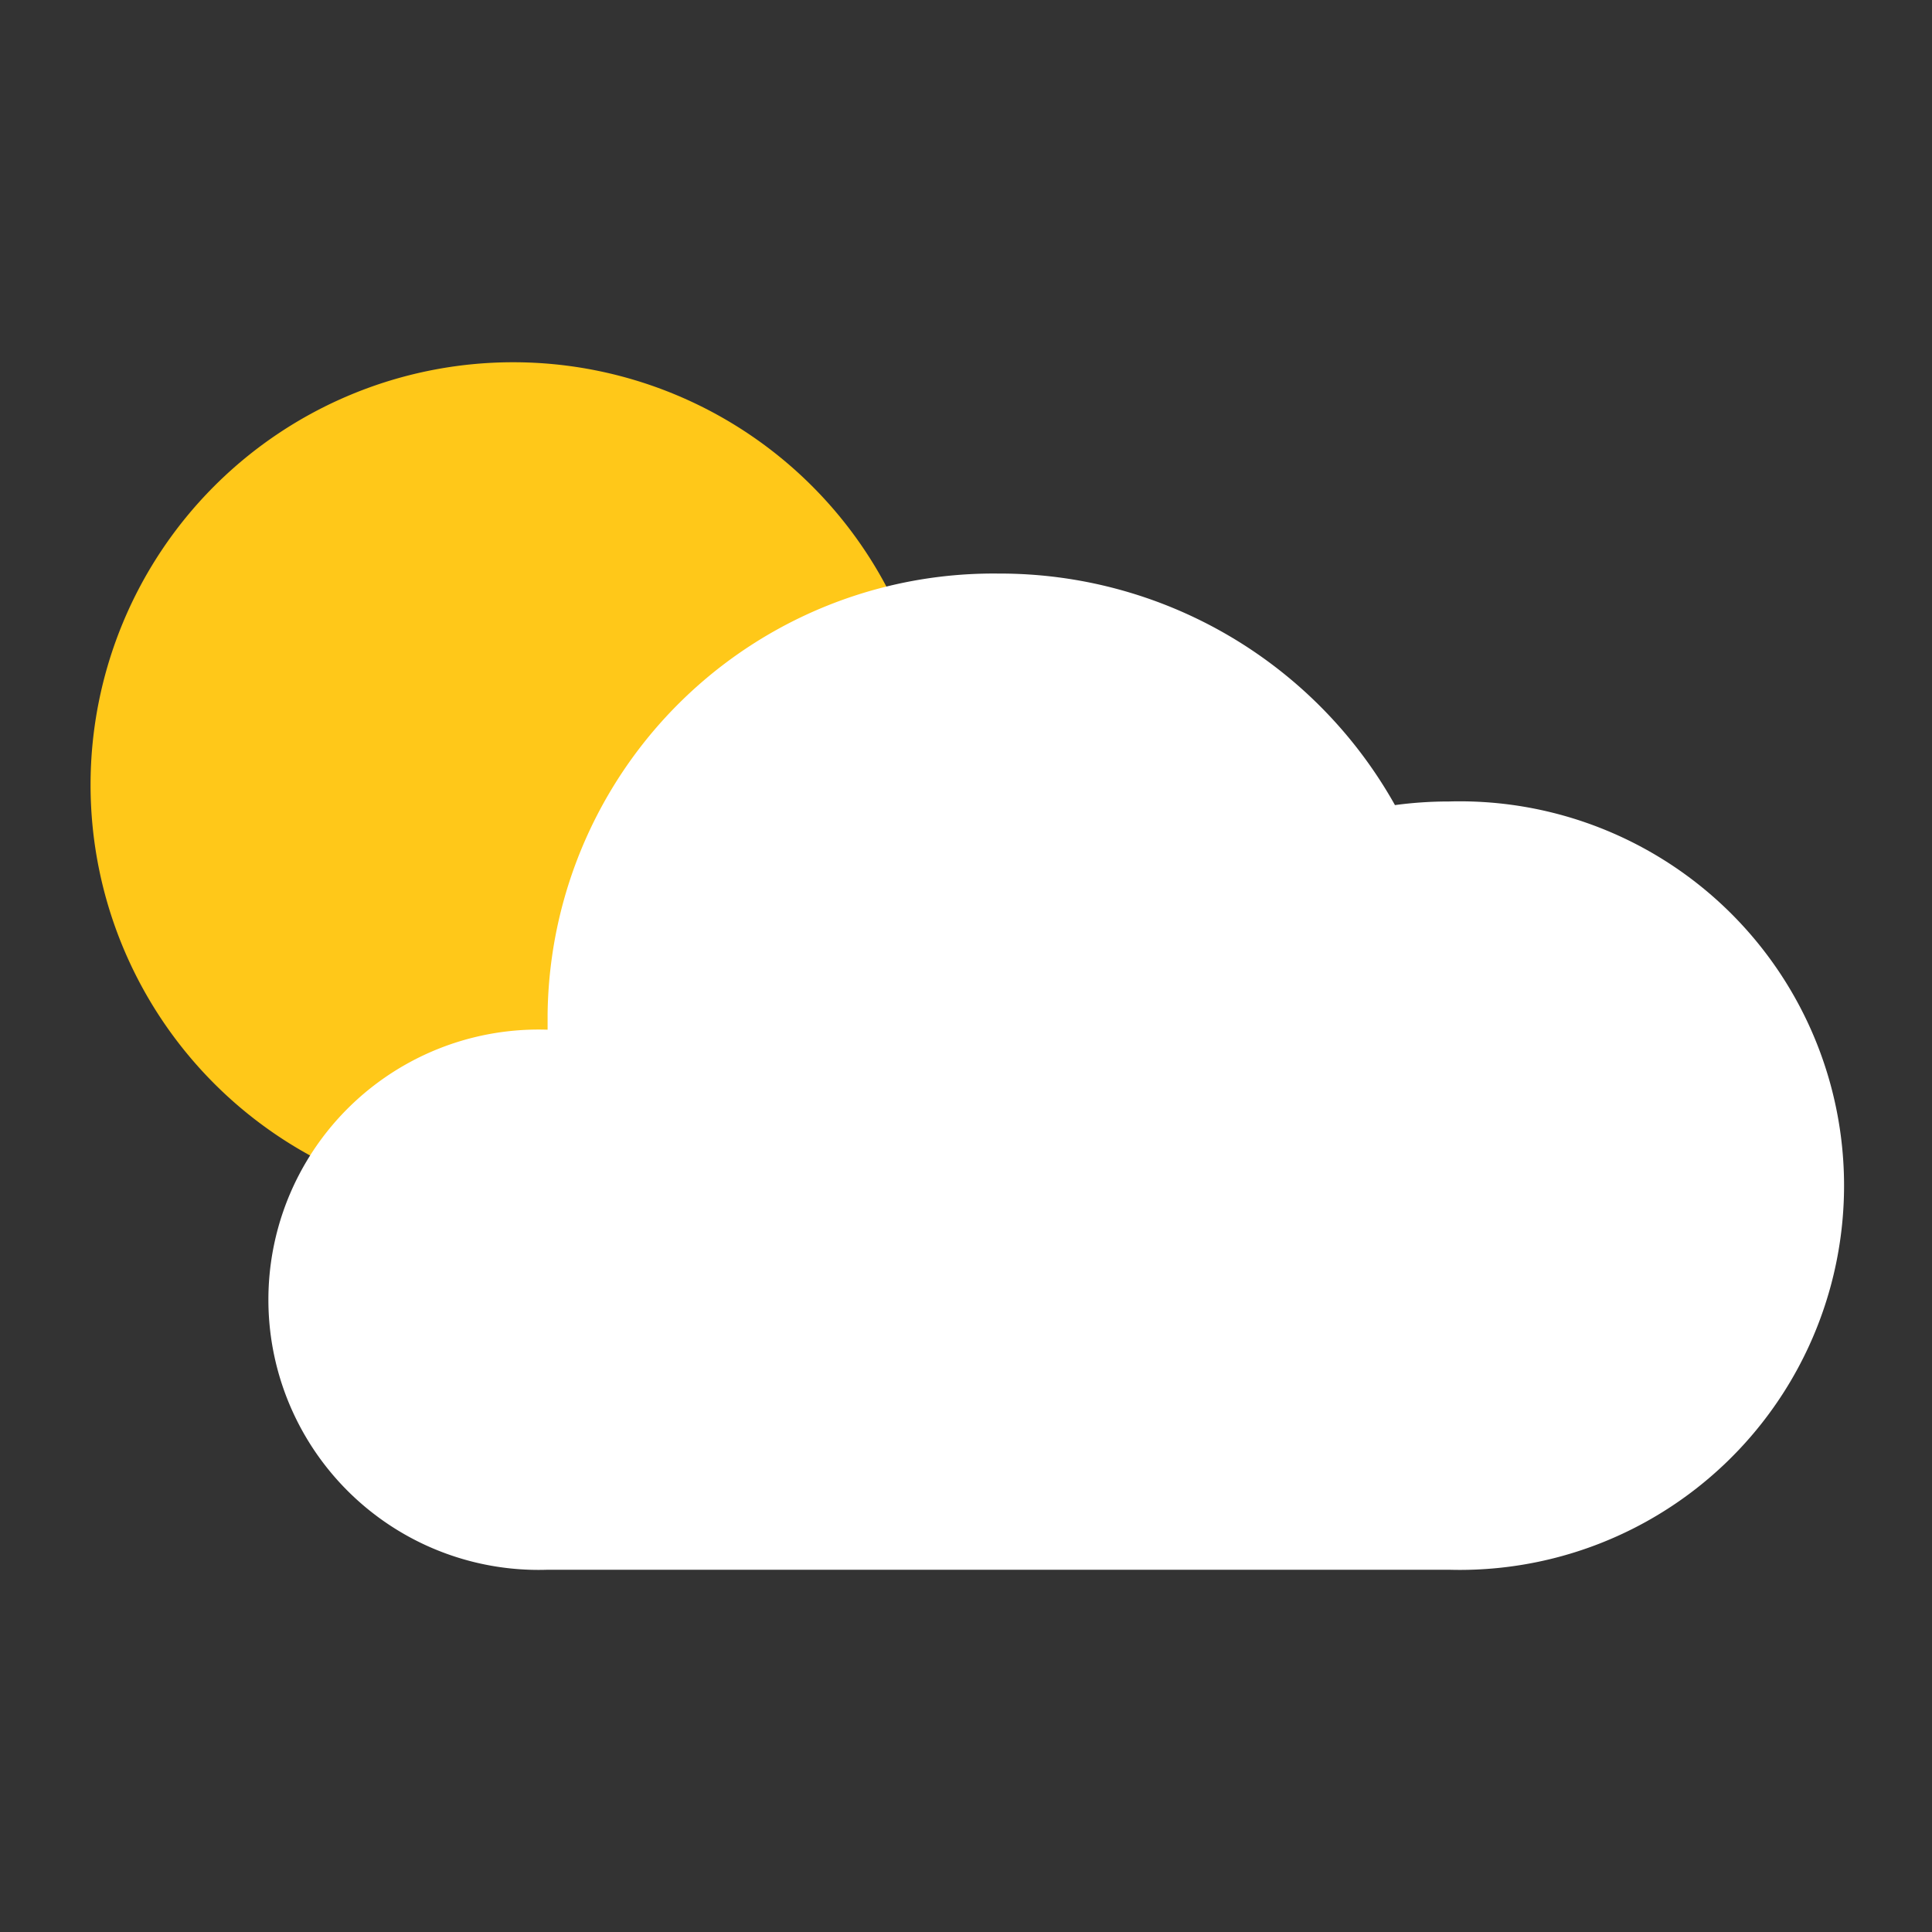 <svg id="图层_1" data-name="图层 1" xmlns="http://www.w3.org/2000/svg" viewBox="0 0 64 64"><rect x="0" y="0" width="64" height="64" fill="#333333" stroke="none"/><defs><style>.cls-1{fill:#ffc819;}.cls-2{fill:#fff;}</style></defs><title>103-晴间多云-Partly Cloudy</title><g id="天气"><path id="路径" class="cls-1" d="M3,26A14,14,0,1,0,17,12,14,14,0,0,0,3,26Z"/><path id="路径-2" data-name="路径" class="cls-2" d="M18.14,52a8.95,8.95,0,1,1,0-17.89h0c0-.17,0-.33,0-.5A14.77,14.77,0,0,1,33.07,19a15,15,0,0,1,13.14,7.67A13.23,13.23,0,0,1,48,26.55,12.73,12.73,0,1,1,48,52Z"/></g></svg>